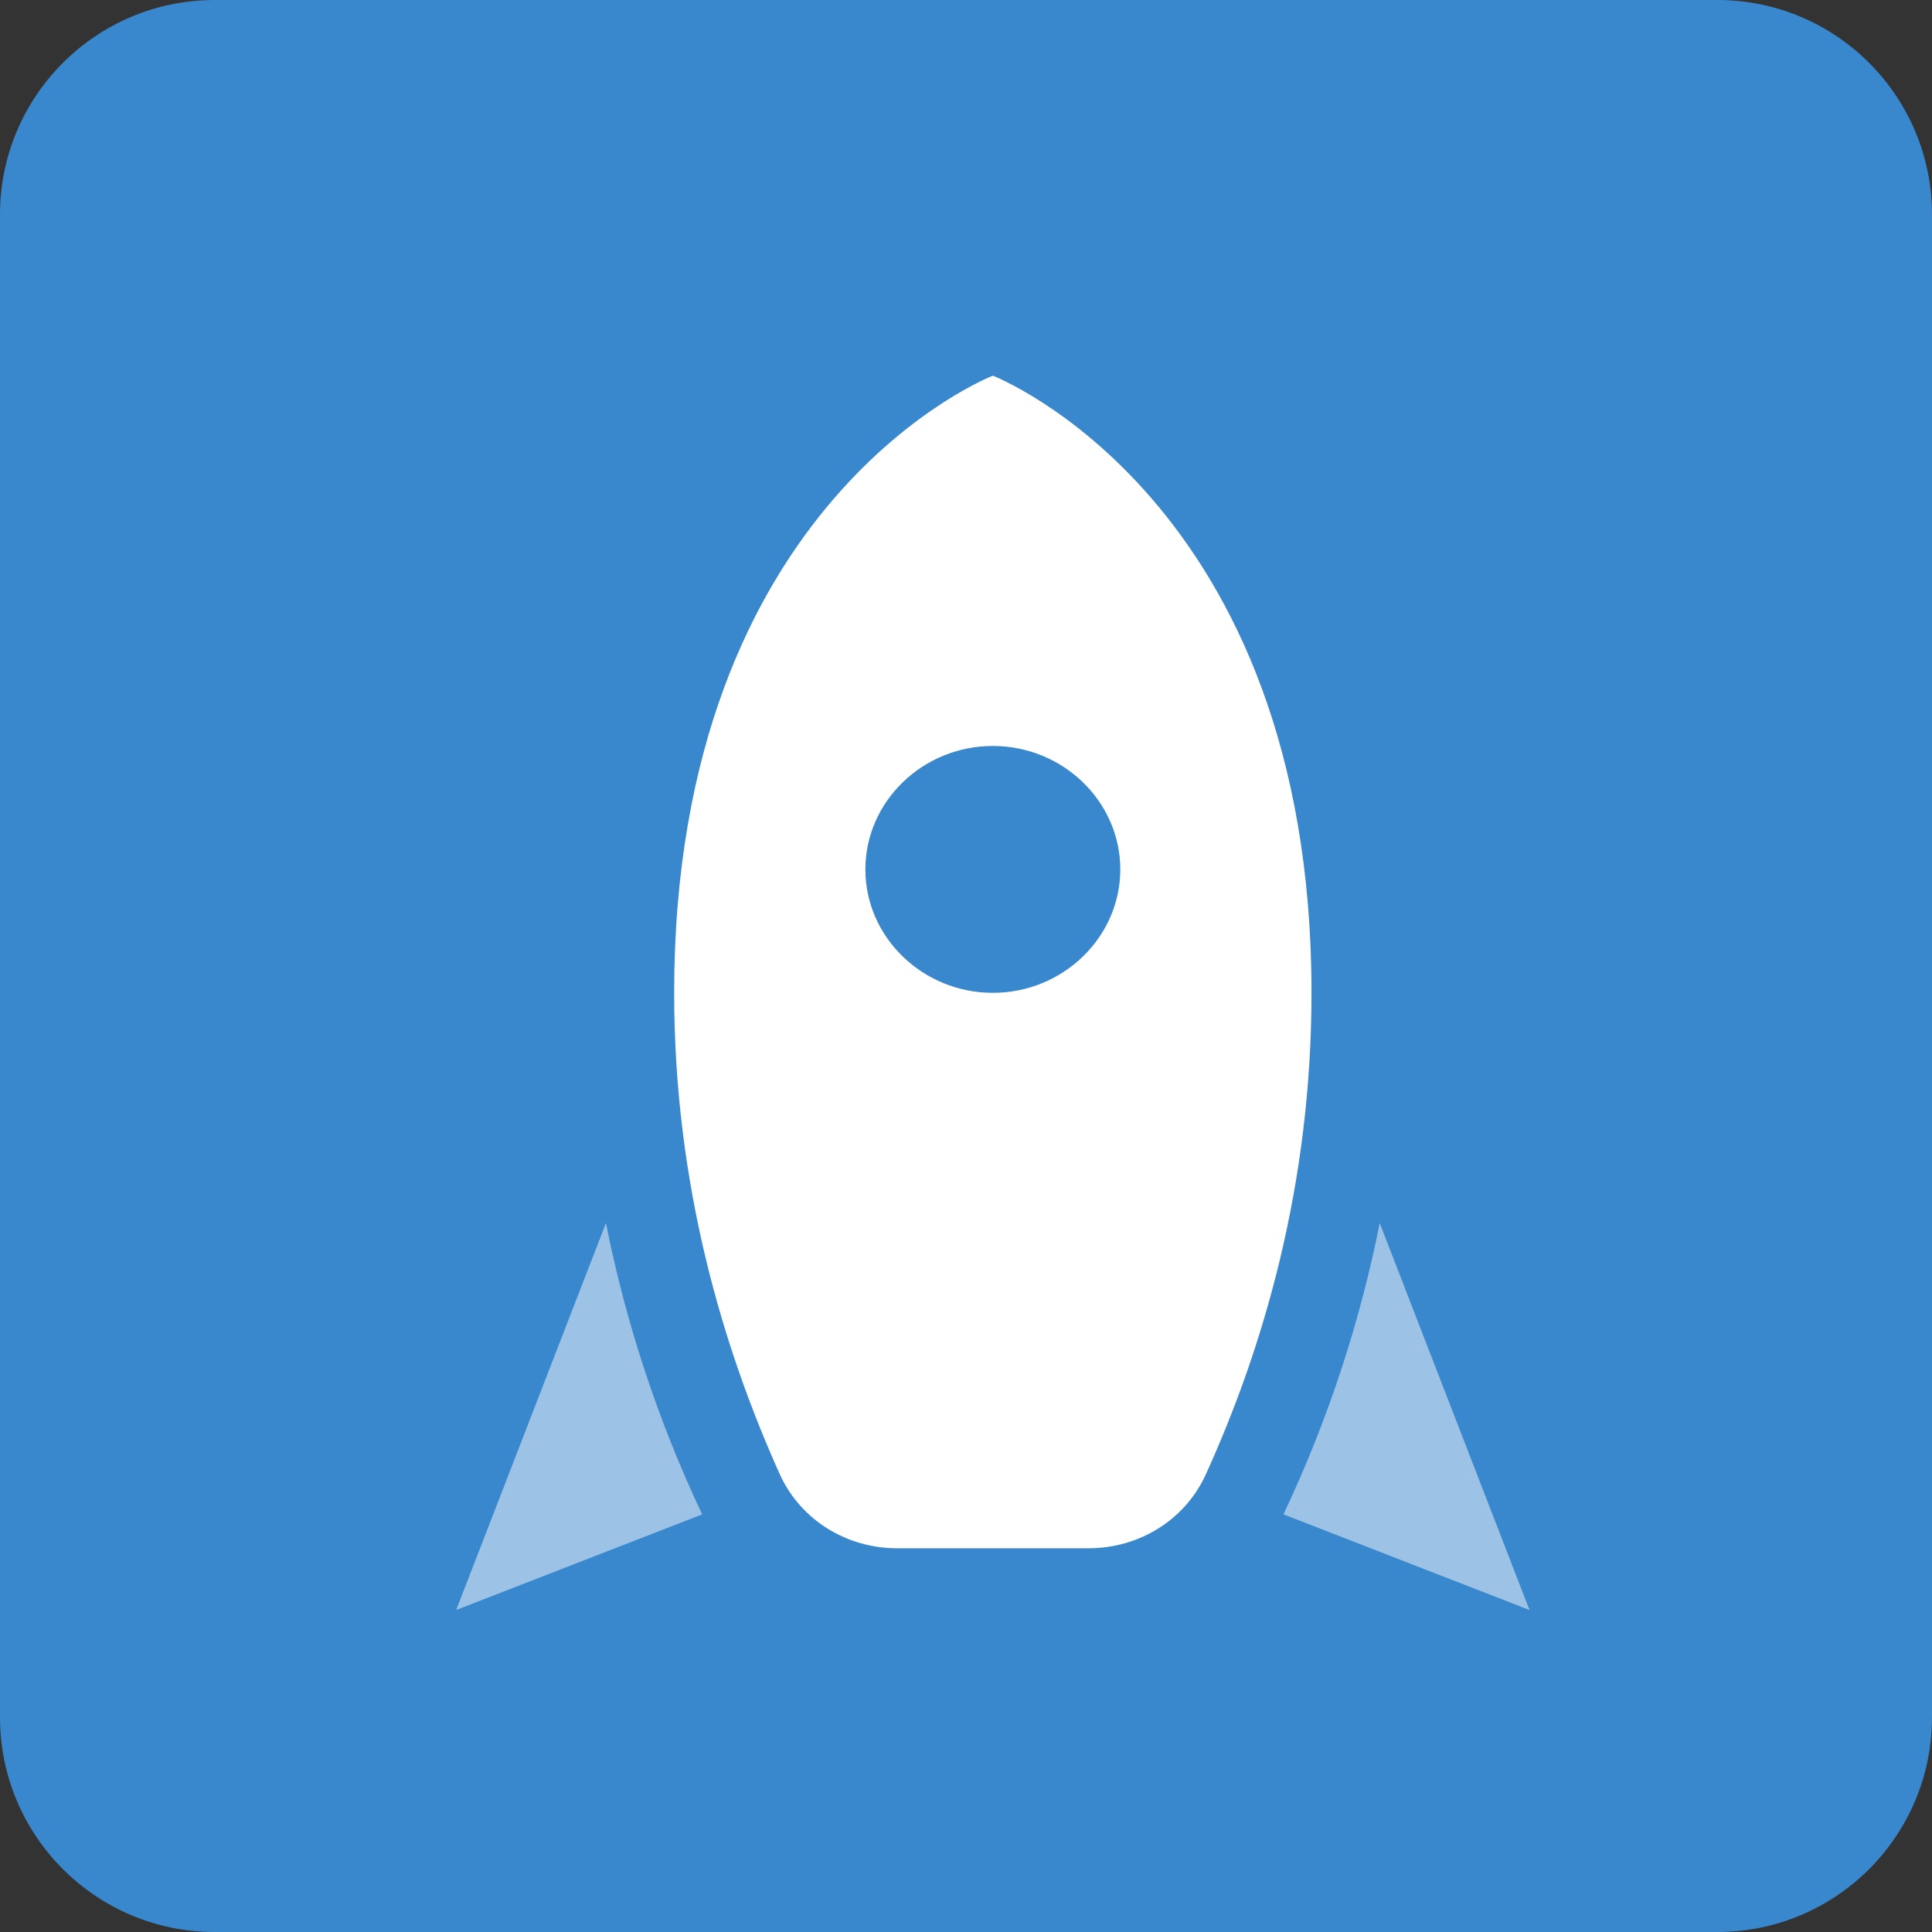 <svg width="36" height="36" viewBox="0 0 36 36" fill="none" xmlns="http://www.w3.org/2000/svg">
<rect x="0" y="0" width="36" height="36" fill="#333333" stroke="none"/>
<path d="M0 4C0 1.791 1.791 0 4 0H32C34.209 0 36 1.791 36 4V32C36 34.209 34.209 36 32 36H4C1.791 36 0 34.209 0 32V4Z" fill="#3987CD"/>
<path d="M18.5 7C18.5 7 24.438 9.3 24.438 18.5C24.438 22.065 23.547 25.113 22.454 27.505C22.062 28.332 21.219 28.85 20.281 28.85H16.719C15.781 28.85 14.938 28.332 14.546 27.505C13.465 25.113 12.562 22.065 12.562 18.5C12.562 9.3 18.5 7 18.5 7ZM18.5 18.5C19.806 18.5 20.875 17.465 20.875 16.2C20.875 14.935 19.806 13.9 18.5 13.9C17.194 13.9 16.125 14.935 16.125 16.2C16.125 17.465 17.194 18.5 18.5 18.5Z" fill="white"/>
<path d="M28.5 30L23.916 28.218C24.747 26.458 25.341 24.641 25.709 22.79L28.5 30ZM13.084 28.218L8.5 30L11.291 22.79C11.659 24.641 12.252 26.458 13.084 28.218Z" fill="white" fill-opacity="0.5"/>
</svg>
